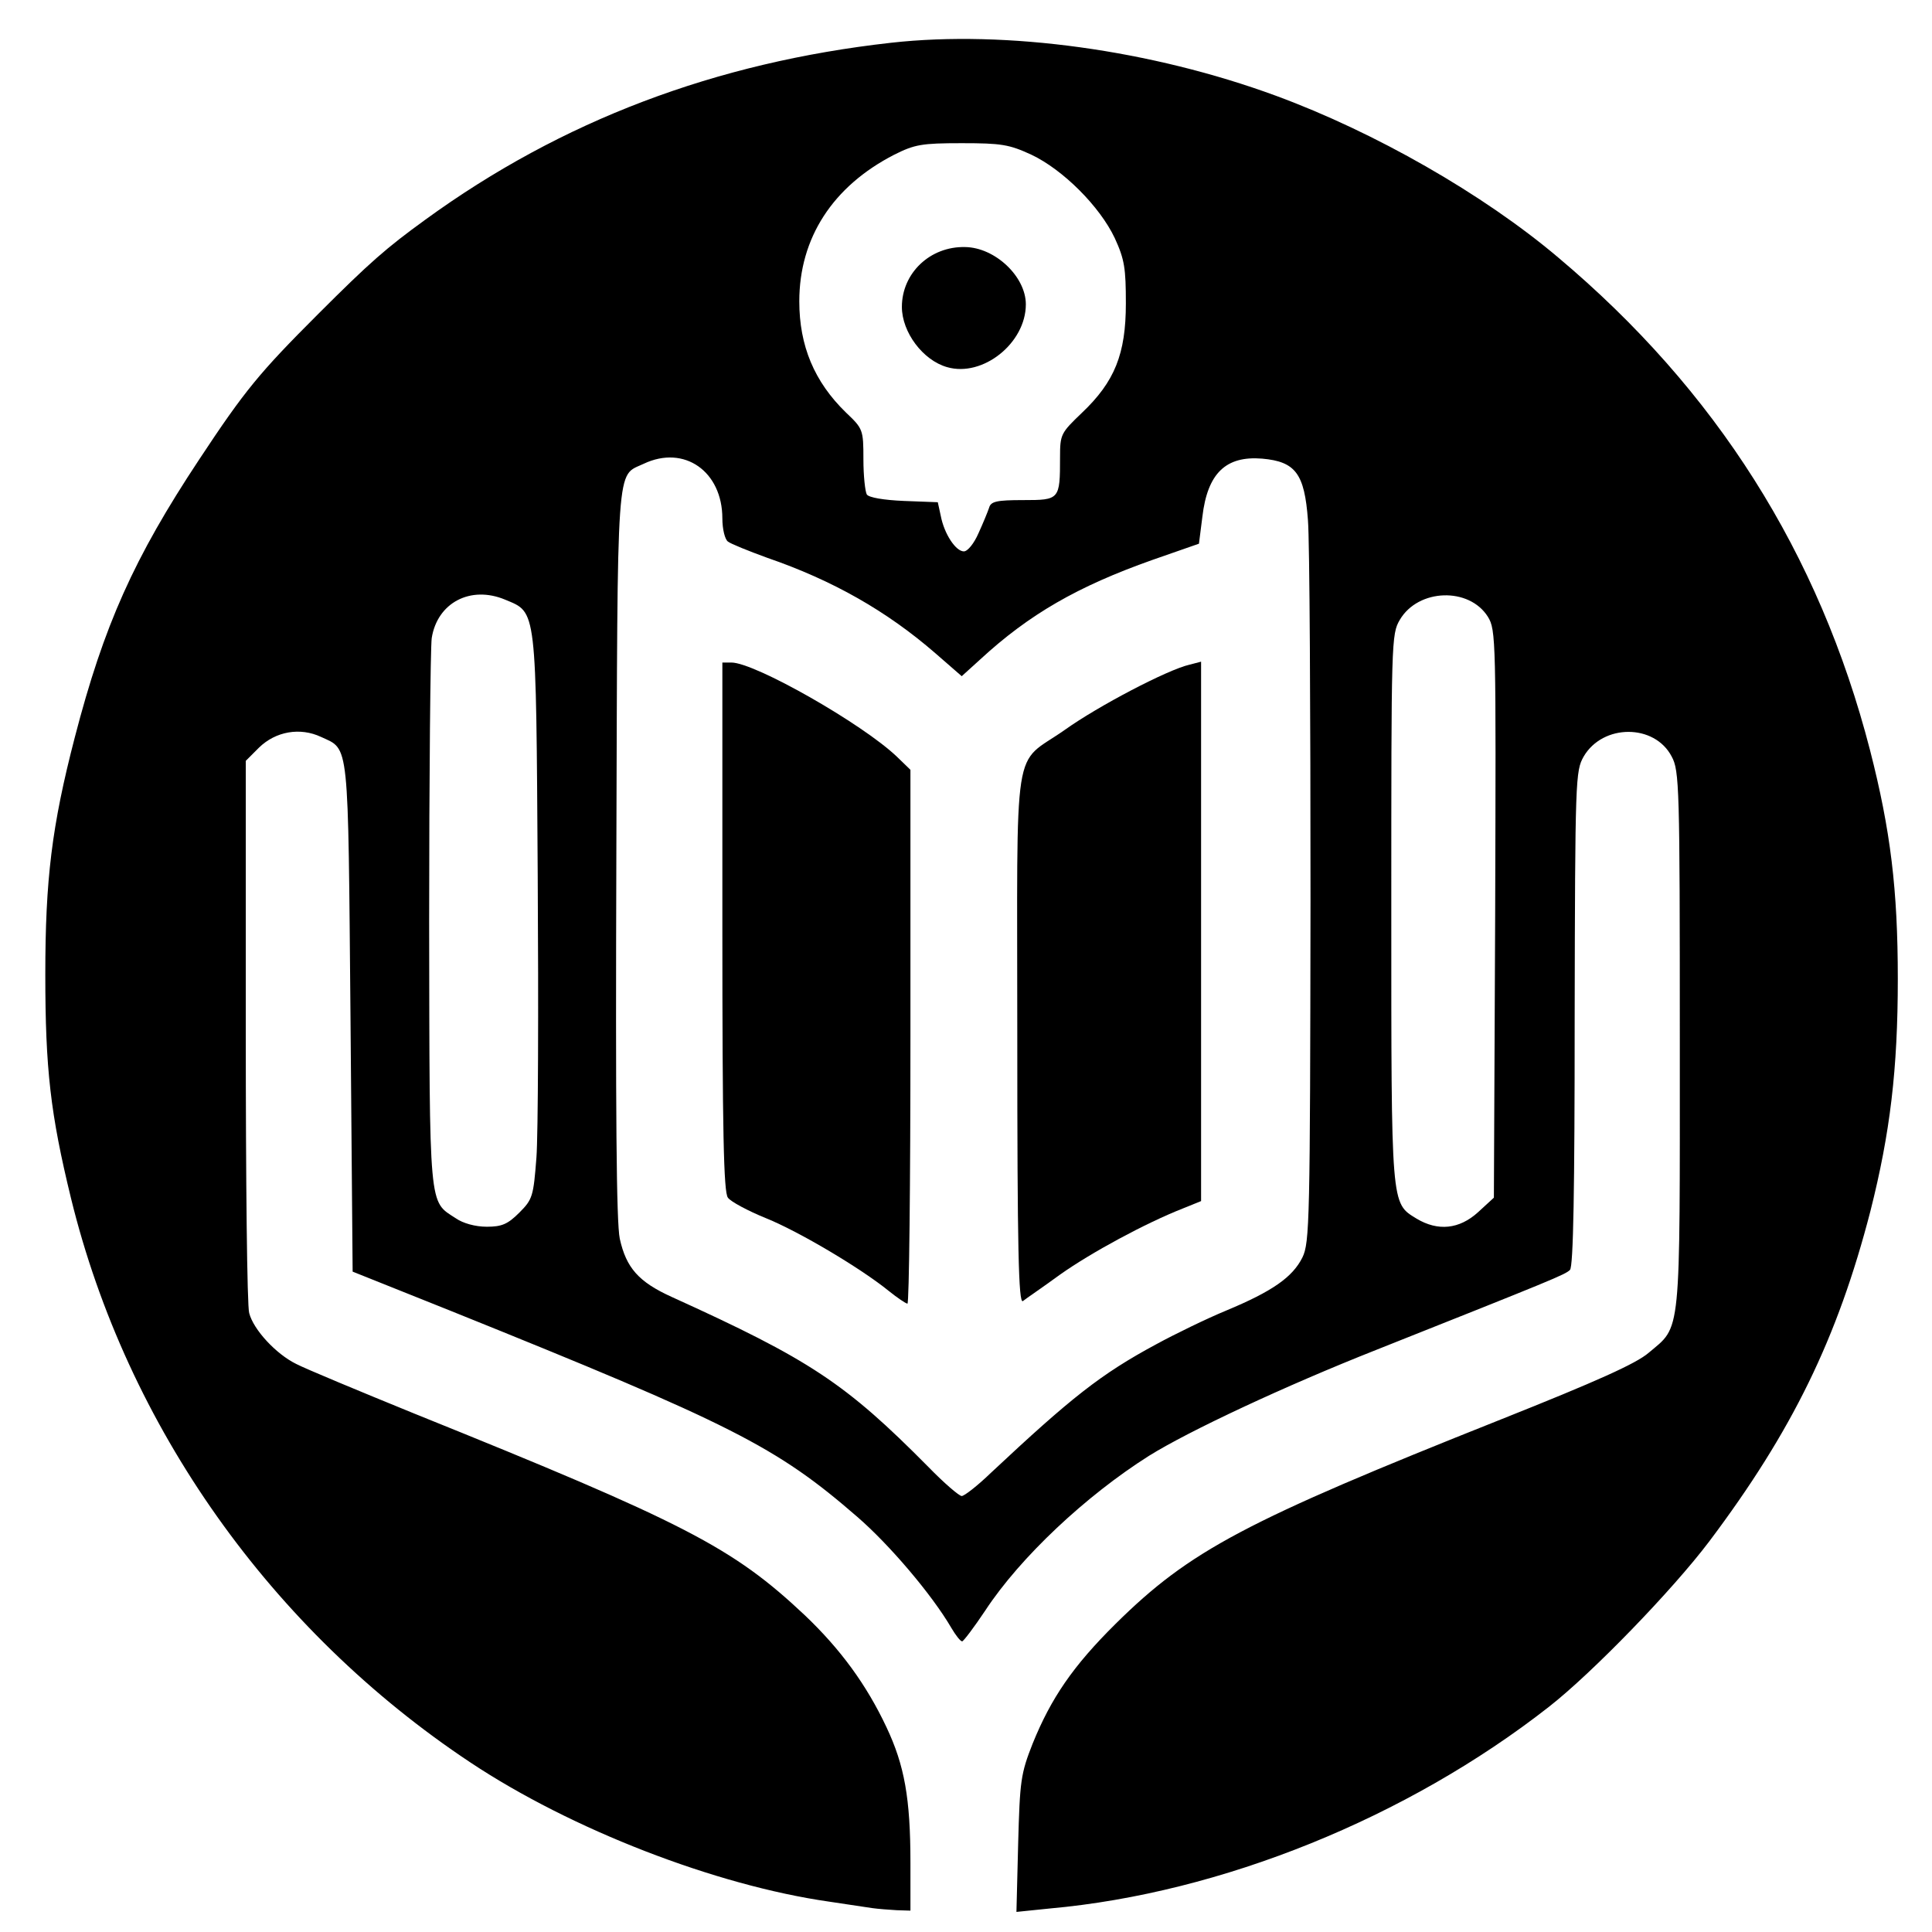 <?xml version="1.0" encoding="utf-8"?>
<!DOCTYPE svg PUBLIC "-//W3C//DTD SVG 1.0//EN" "http://www.w3.org/TR/2001/REC-SVG-20010904/DTD/svg10.dtd">
<svg version="1.0" xmlns="http://www.w3.org/2000/svg" width="452px" height="452px" viewBox="0 0 452 452" preserveAspectRatio="xMidYMid meet">
 <g fill="#000000">
  <path d="M204 446.4 c-1.4 -0.2 -5.9 -0.9 -10 -1.5 -26.6 -3.8 -60.4 -16.9 -84 -32.6 -46.5 -30.9 -80.3 -78.5 -93.4 -132 -4.8 -19.7 -6 -30.2 -6 -52.3 0 -22.2 1.5 -34.7 6.9 -55.5 6.8 -26.2 13.8 -41.9 29.1 -65 10.7 -16.2 14.1 -20.3 27.8 -34 12.2 -12.2 16 -15.5 25.1 -22.1 31.9 -23.2 67.9 -36.8 109 -41.4 26.9 -3 60.9 1.7 90 12.4 23.1 8.5 48.5 23 66 37.8 37 31.1 61.1 69.2 73 115.3 4.8 18.7 6.5 32.6 6.5 53.5 0 21.2 -1.8 36.1 -6.4 54.3 -7.7 29.8 -18.3 51.5 -37.7 77.3 -8.6 11.4 -27.4 30.8 -37.5 38.7 -33.2 26 -76.7 43.6 -116.8 47.2 l-7.8 0.8 0.4 -15.9 c0.4 -14.8 0.6 -16.4 3.4 -23.5 4.3 -10.6 9.4 -18.1 19.4 -28 17.4 -17.2 30.3 -24 90.1 -47.8 22.6 -9 31.7 -13.1 34.6 -15.6 7.7 -6.5 7.3 -2.8 7.3 -73.2 0 -59.2 -0.1 -63 -1.9 -66.3 -4 -7.7 -16.1 -7.7 -20.6 0 -1.9 3.4 -2 4.9 -2.1 61.3 0 39.9 -0.3 58 -1.1 58.8 -1.1 1.1 -3.8 2.2 -45.3 18.7 -21.5 8.5 -43.9 19 -53.2 24.8 -14.7 9.3 -30.1 23.7 -38.3 36.2 -2.6 3.9 -5.1 7.2 -5.4 7.2 -0.4 0 -1.5 -1.4 -2.5 -3.1 -4.6 -7.9 -14.6 -19.6 -22 -26 -19 -16.5 -29.3 -21.7 -95.1 -48.2 l-23 -9.2 -0.5 -59.5 c-0.6 -65.5 -0.2 -62.5 -6.9 -65.6 -4.9 -2.3 -10.6 -1.3 -14.5 2.5 l-3.1 3.1 0 63.3 c0 34.7 0.3 64.4 0.8 65.9 1 3.9 6.3 9.6 11 11.9 2.1 1.1 14.6 6.3 27.6 11.6 63.5 25.6 74.5 31.3 91.4 47.2 8.3 7.9 14.4 16.2 19.1 26.2 4.2 8.9 5.6 16.6 5.6 31.7 l0 11.2 -3.2 -0.1 c-1.8 -0.1 -4.4 -0.3 -5.8 -0.5z m27.8 -101.8 c18.8 -17.6 25.7 -23.1 38.7 -30.1 4.4 -2.4 11.8 -6 16.4 -7.9 10.8 -4.5 15.5 -7.8 17.8 -12.4 1.7 -3.5 1.8 -8.4 1.9 -83.7 0 -44 -0.2 -84 -0.6 -88.8 -0.8 -10.9 -2.9 -13.7 -10.7 -14.4 -8.5 -0.7 -12.8 3.4 -14 13.6 l-0.8 6.3 -10.9 3.8 c-17.5 6.2 -28.8 12.7 -40.3 23.3 l-4.3 3.9 -6.2 -5.4 c-11.3 -9.8 -23.9 -17 -39.3 -22.3 -4.4 -1.6 -8.6 -3.3 -9.2 -3.8 -0.7 -0.5 -1.3 -2.9 -1.3 -5.4 0 -11 -8.9 -17.3 -18.4 -12.8 -6.5 3.1 -6.1 -2.4 -6.4 91 -0.2 60.8 0 86.5 0.8 90.3 1.5 6.8 4.4 10.1 12.1 13.6 32.4 14.7 40.7 20.2 60.1 39.8 3.7 3.8 7.2 6.8 7.8 6.8 0.6 0 3.7 -2.4 6.8 -5.4z m-110.3 -60.9 c3.1 -3.1 3.3 -3.8 4 -12.9 0.4 -5.3 0.5 -35 0.3 -66 -0.4 -63.2 -0.2 -61.4 -7.6 -64.5 -8.1 -3.4 -15.9 0.7 -17.2 9 -0.3 2.4 -0.6 32.3 -0.6 66.3 0.1 68 -0.1 65.3 6.2 69.4 1.7 1.2 4.6 2 7.3 2 3.5 0 4.9 -0.6 7.6 -3.3z m224.3 -0.1 l3.7 -3.4 0.3 -66.4 c0.2 -64.3 0.2 -66.4 -1.7 -69.5 -4.4 -7 -16.3 -6.6 -20.6 0.7 -2 3.4 -2 4.8 -2 67.5 0 70.2 -0.1 68.9 5.9 72.6 5 3 10 2.5 14.4 -1.5z m-116.9 -158.8 c1.1 -2.4 2.2 -5.1 2.5 -6 0.4 -1.5 1.8 -1.8 8 -1.8 8.5 0 8.6 -0.1 8.6 -10 0 -5.4 0.2 -5.7 5.1 -10.4 7.7 -7.3 10.3 -13.8 10.3 -25.6 0 -8.2 -0.3 -10.3 -2.6 -15.3 -3.5 -7.4 -12.1 -16 -19.5 -19.5 -5.2 -2.4 -7 -2.7 -16.3 -2.7 -9.4 0 -11 0.3 -15.8 2.7 -14.4 7.4 -22.2 19.5 -22.2 34.3 0 10.4 3.5 18.8 10.9 26 4 3.8 4.1 4 4.1 11 0 3.8 0.4 7.5 0.8 8.2 0.5 0.7 3.9 1.3 8.7 1.5 l7.9 0.3 0.7 3.2 c0.8 4.2 3.5 8.3 5.4 8.3 0.9 0 2.4 -1.9 3.4 -4.2z"/>
  <path d="M207.9 302 c-6.4 -5.2 -20.8 -13.8 -28.7 -17 -4.2 -1.7 -8.3 -3.9 -8.9 -4.8 -1 -1.2 -1.3 -15.5 -1.3 -63.4 l0 -61.8 2.1 0 c5.5 0 30.6 14.3 38.7 22 l3.2 3.1 0 62.5 c0 34.3 -0.3 62.4 -0.7 62.4 -0.5 -0.1 -2.4 -1.4 -4.4 -3z"/>
  <path d="M238 242.7 c0 -71.6 -1.3 -63.2 11.2 -72 7.7 -5.5 23.9 -14 29.1 -15.2 l2.7 -0.7 0 63.1 0 63.1 -4.2 1.7 c-8.9 3.5 -21.6 10.4 -28.8 15.5 -4.1 3 -8.1 5.7 -8.7 6.2 -1 0.6 -1.3 -12 -1.3 -61.7z"/>
  <path d="M221.6 85.9 c-5.7 -1.6 -10.6 -8.2 -10.6 -14.1 0 -7.9 6.6 -14.2 14.8 -14 7 0.1 14.2 6.9 14.2 13.4 0 9.1 -10.1 17.1 -18.4 14.7z"/>
 </g>
</svg>
